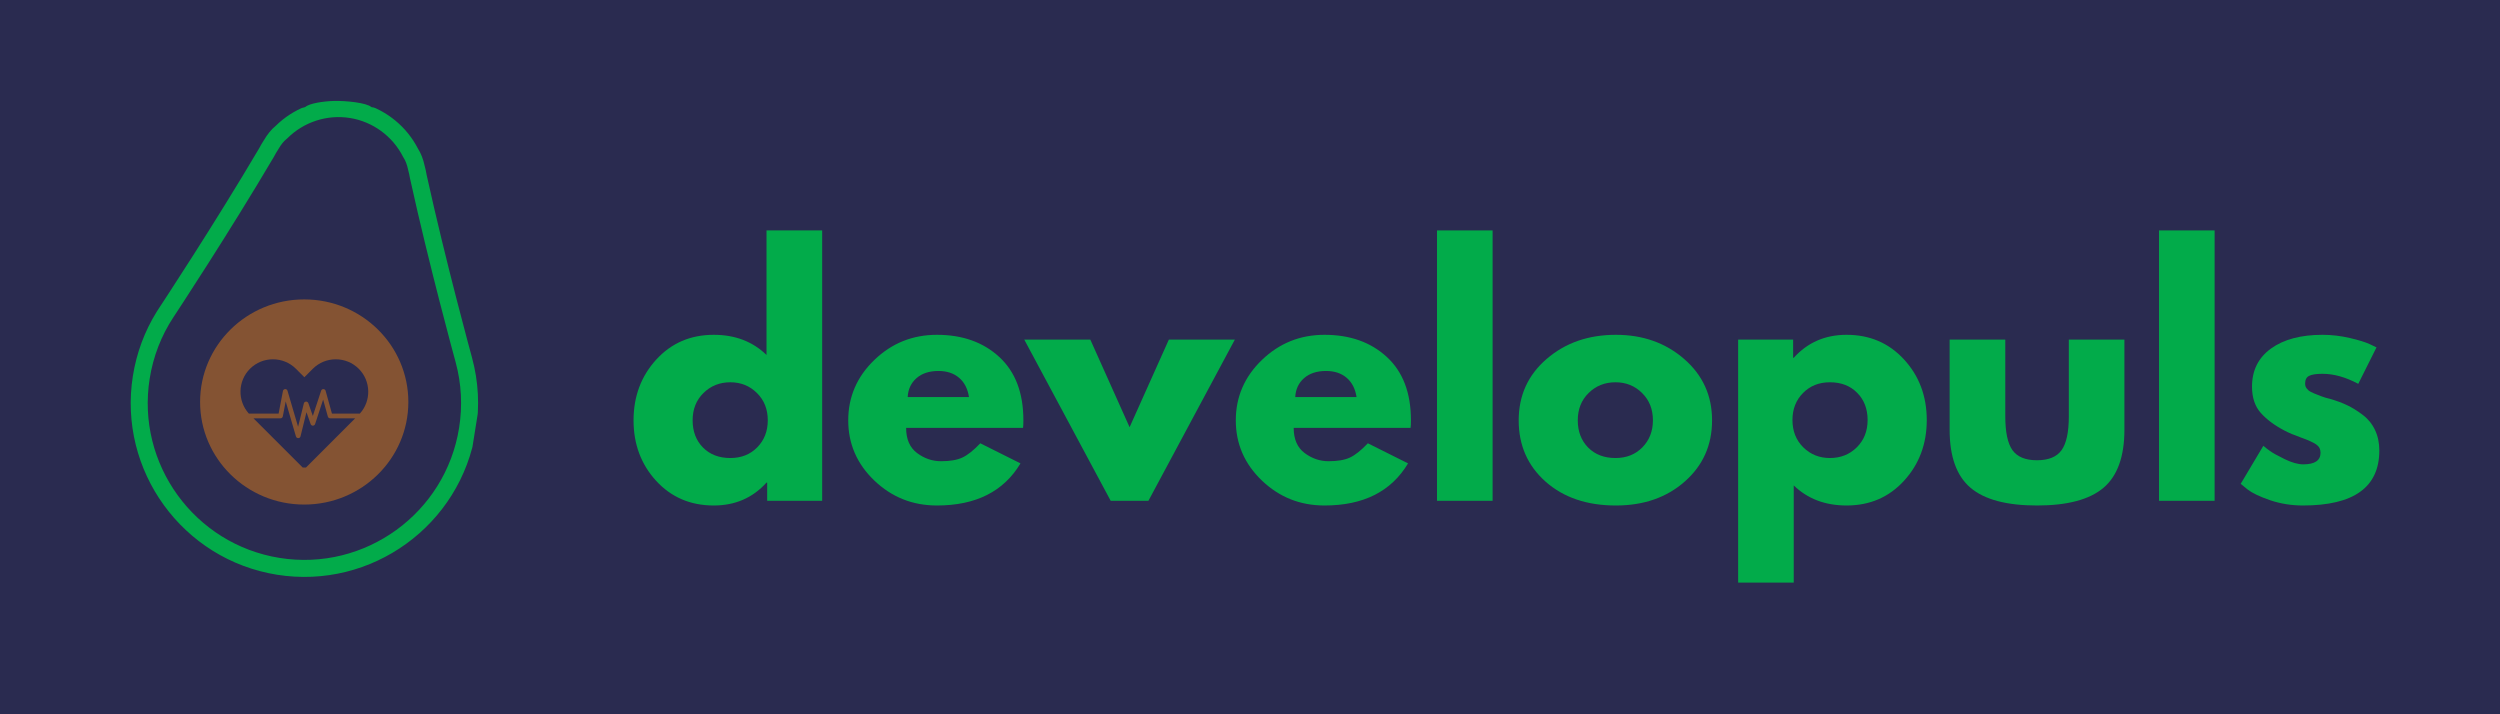 <svg xmlns="http://www.w3.org/2000/svg" xmlns:xlink="http://www.w3.org/1999/xlink" width="700" zoomAndPan="magnify" viewBox="0 0 525 150" height="200" preserveAspectRatio="xMidYMid meet" version="1.0"><defs><g/><clipPath id="14db901bdf"><path d="M 27 0 L 101 0 L 101 122 L 27 122 Z M 27 0 " clip-rule="nonzero"/></clipPath><clipPath id="d88d7d5002"><path d="M 42.074 -9.898 L 113.934 1.559 L 94.023 126.418 L 22.164 114.957 Z M 42.074 -9.898 " clip-rule="nonzero"/></clipPath><clipPath id="f84fc1acb1"><path d="M 42.074 -9.898 L 113.934 1.559 L 94.023 126.418 L 22.164 114.957 Z M 42.074 -9.898 " clip-rule="nonzero"/></clipPath><clipPath id="028ada421e"><path d="M 42.055 -9.789 L 114.348 1.738 L 94.457 126.488 L 22.164 114.961 Z M 42.055 -9.789 " clip-rule="nonzero"/></clipPath><clipPath id="83bf6fb7e9"><path d="M 42.055 -9.789 L 114.086 1.695 L 94.195 126.438 L 22.164 114.953 Z M 42.055 -9.789 " clip-rule="nonzero"/></clipPath><clipPath id="95a617c1bd"><path d="M 42.02 62.875 L 85.773 62.875 L 85.773 105.957 L 42.02 105.957 Z M 42.02 62.875 " clip-rule="nonzero"/></clipPath><clipPath id="5c7761edfb"><path d="M 63.887 62.875 C 51.809 62.875 42.02 72.52 42.02 84.414 C 42.02 96.312 51.809 105.957 63.887 105.957 C 75.961 105.957 85.754 96.312 85.754 84.414 C 85.754 72.52 75.961 62.875 63.887 62.875 Z M 63.887 62.875 " clip-rule="nonzero"/></clipPath><clipPath id="da4e75f5b1"><path d="M 45.383 65.789 L 82.676 65.789 L 82.676 103.082 L 45.383 103.082 Z M 45.383 65.789 " clip-rule="nonzero"/></clipPath><clipPath id="d4406c8378"><path d="M 52.539 75.434 L 73.906 75.434 L 73.906 93.934 L 52.539 93.934 Z M 52.539 75.434 " clip-rule="nonzero"/></clipPath><clipPath id="57c6130ba9"><path d="M 48.422 69.07 L 79.348 69.07 L 79.348 99.996 L 48.422 99.996 Z M 48.422 69.07 " clip-rule="nonzero"/></clipPath><clipPath id="6f9974e96d"><path d="M 50.875 71.457 L 77 71.457 L 77 97.836 L 50.875 97.836 Z M 50.875 71.457 " clip-rule="nonzero"/></clipPath><clipPath id="5ca2428abb"><path d="M 52.539 73.125 L 75.281 73.125 L 75.281 95.863 L 52.539 95.863 Z M 52.539 73.125 " clip-rule="nonzero"/></clipPath><clipPath id="6acc4bb006"><path d="M 50.496 75.434 L 77.785 75.434 L 77.785 98.176 L 50.496 98.176 Z M 50.496 75.434 " clip-rule="nonzero"/></clipPath><clipPath id="5db77dfe48"><path d="M 27.941 0 L 108.309 0 L 108.309 22.535 L 27.941 22.535 Z M 27.941 0 " clip-rule="nonzero"/></clipPath><clipPath id="91bcc43767"><path d="M 63.512 21.113 L 78.527 21.113 L 78.527 25 L 63.512 25 Z M 63.512 21.113 " clip-rule="nonzero"/></clipPath><clipPath id="467b781dc1"><path d="M 77.074 24.461 C 68.5 23.66 65.5 25 64.43 24.676 C 64 24.516 63.68 24.141 63.625 23.82 C 63.57 23.391 63.84 22.586 64.215 22.426 C 64.59 22.211 65.715 22.586 65.984 22.91 C 66.145 23.176 66.09 23.766 65.93 24.086 C 65.77 24.41 65.34 24.73 64.965 24.73 C 64.59 24.73 63.84 24.301 63.68 23.926 C 63.52 23.551 63.68 22.855 64.109 22.48 C 64.965 21.676 68.074 21.246 70.215 21.195 C 72.625 21.141 76.965 21.57 77.984 22.48 C 78.414 22.855 78.52 23.551 78.414 23.871 C 78.254 24.195 77.074 24.461 77.074 24.461 " clip-rule="nonzero"/></clipPath></defs><rect x="-52.5" width="630" fill="#ffffff" y="-15" height="180" fill-opacity="1"/><rect x="-52.5" width="630" fill="#2a2b50" y="-15" height="180" fill-opacity="1"/><g clip-path="url(#14db901bdf)"><g clip-path="url(#d88d7d5002)"><g clip-path="url(#f84fc1acb1)"><g clip-path="url(#028ada421e)"><g clip-path="url(#83bf6fb7e9)"><path fill="#02ab4a" d="M 58.742 117.168 C 40.828 114.312 28.578 97.414 31.434 79.5 C 32.176 74.855 33.852 70.52 36.41 66.625 L 36.449 66.57 C 36.918 65.855 48.078 48.949 57.539 32.895 L 57.586 32.809 C 57.836 32.324 58.113 31.855 58.414 31.402 L 58.488 31.273 C 59.035 30.336 59.602 29.641 60.164 29.199 L 60.328 29.055 C 63.77 25.609 68.684 24.012 73.477 24.777 C 78.27 25.539 82.441 28.586 84.641 32.93 L 84.75 33.117 C 85.148 33.711 85.469 34.551 85.703 35.633 L 85.73 35.758 C 85.875 36.281 85.992 36.816 86.078 37.352 L 86.098 37.449 C 90.094 55.648 95.445 75.188 95.672 76.016 L 95.684 76.066 C 96.906 80.574 97.152 85.215 96.41 89.859 C 93.555 107.773 76.656 120.023 58.742 117.168 Z M 57.129 5.465 C 69.992 7.203 72.211 16.859 72.566 20.992 C 67.547 20.375 63.676 18.539 61.039 15.523 C 58.039 12.09 57.297 7.844 57.129 5.465 Z M 99.129 75.133 L 99.125 75.121 L 99.113 75.066 C 98.891 74.25 93.574 54.828 89.594 36.73 C 89.492 36.102 89.355 35.473 89.188 34.863 L 89.188 34.859 C 88.871 33.402 88.398 32.184 87.777 31.223 C 85.438 26.664 81.32 23.277 76.48 21.816 C 77.188 18.957 78.438 16.152 79.914 13.66 C 83.777 7.145 90.047 3.16 97.629 2.617 C 99.922 2.453 99.527 -1.102 97.23 -0.938 C 87.141 -0.215 78.977 6.453 74.934 15.309 C 72.977 9.559 68.004 2.57 55.441 1.707 L 53.684 1.586 L 53.539 3.344 C 53.512 3.68 52.934 11.645 58.32 17.844 C 59.941 19.711 61.922 21.199 64.234 22.32 C 61.887 23.242 59.711 24.637 57.875 26.453 C 56.984 27.172 56.156 28.188 55.406 29.469 C 55.055 30.004 54.727 30.559 54.434 31.125 C 45.023 47.086 33.934 63.891 33.465 64.609 L 33.41 64.691 C 33.297 64.859 33.191 65.027 33.082 65.199 L 32.898 65.48 L 32.898 65.484 C 30.355 69.594 28.676 74.113 27.906 78.938 C 24.742 98.797 38.32 117.527 58.18 120.695 C 78.035 123.859 96.77 110.281 99.934 90.422 C 100.758 85.27 100.484 80.129 99.129 75.133 Z M 66.848 73.387 C 70.555 75.129 73.199 78.141 74.531 82.004 C 75.281 84.188 78.613 82.887 77.867 80.711 C 76.238 75.988 72.84 72.254 68.328 70.133 C 66.242 69.148 64.766 72.406 66.848 73.387 Z M 75.191 86.57 C 75.16 87.211 75.098 87.836 75.004 88.469 C 74.859 89.391 75.523 90.402 76.484 90.512 C 77.445 90.625 78.379 90.023 78.531 89.031 C 78.629 88.398 78.691 87.773 78.723 87.137 C 78.742 86.641 78.707 86.215 78.406 85.805 C 78.145 85.449 77.68 85.137 77.238 85.086 C 76.367 84.988 75.234 85.57 75.191 86.57 Z M 66.633 67.695 C 57.57 66.25 49.02 72.449 47.574 81.512 C 46.129 90.57 52.328 99.121 61.391 100.566 C 70.449 102.012 78.996 95.812 80.441 86.754 C 81.887 77.691 75.691 69.141 66.633 67.695 Z M 60.828 104.094 C 49.82 102.34 42.293 91.953 44.047 80.949 C 45.805 69.941 56.188 62.414 67.191 64.168 C 78.199 65.926 85.723 76.309 83.969 87.316 C 82.215 98.32 71.832 105.848 60.828 104.094 " fill-opacity="1" fill-rule="nonzero"/></g></g></g></g></g><g clip-path="url(#95a617c1bd)"><g clip-path="url(#5c7761edfb)"><path fill="#845333" d="M 42.02 62.875 L 85.773 62.875 L 85.773 105.957 L 42.02 105.957 Z M 42.02 62.875 " fill-opacity="1" fill-rule="nonzero"/></g></g><g clip-path="url(#da4e75f5b1)"><path fill="#845333" d="M 64 65.789 C 53.715 65.789 45.383 74.121 45.383 84.406 C 45.383 94.695 53.715 103.027 64 103.027 C 74.285 103.027 82.617 94.695 82.617 84.406 C 82.617 74.121 74.285 65.789 64 65.789 Z M 64 99.301 C 55.77 99.301 49.105 92.637 49.105 84.406 C 49.105 76.18 55.77 69.512 64 69.512 C 72.23 69.512 78.895 76.18 78.895 84.406 C 78.895 92.637 72.23 99.301 64 99.301 Z M 64 99.301 " fill-opacity="1" fill-rule="nonzero"/></g><g clip-path="url(#d4406c8378)"><path fill="#845333" d="M 52.539 75.434 L 73.93 75.434 L 73.93 93.934 L 52.539 93.934 Z M 52.539 75.434 " fill-opacity="1" fill-rule="nonzero"/></g><g clip-path="url(#57c6130ba9)"><path fill="#845333" d="M 63.883 69.07 C 55.34 69.07 48.422 75.992 48.422 84.535 C 48.422 93.078 55.34 99.996 63.883 99.996 C 72.426 99.996 79.348 93.078 79.348 84.535 C 79.348 75.992 72.426 69.07 63.883 69.07 Z M 63.883 96.906 C 57.051 96.906 51.512 91.367 51.512 84.535 C 51.512 77.699 57.051 72.164 63.883 72.164 C 70.719 72.164 76.254 77.699 76.254 84.535 C 76.254 91.367 70.719 96.906 63.883 96.906 Z M 63.883 96.906 " fill-opacity="1" fill-rule="nonzero"/></g><g clip-path="url(#6f9974e96d)"><path fill="#845333" d="M 63.918 71.457 C 56.711 71.457 50.875 77.293 50.875 84.5 C 50.875 91.703 56.711 97.539 63.918 97.539 C 71.121 97.539 76.957 91.703 76.957 84.5 C 76.957 77.293 71.121 71.457 63.918 71.457 Z M 63.918 94.93 C 58.152 94.93 53.484 90.262 53.484 84.5 C 53.484 78.734 58.152 74.066 63.918 74.066 C 69.68 74.066 74.348 78.734 74.348 84.5 C 74.348 90.262 69.68 94.93 63.918 94.93 Z M 63.918 94.93 " fill-opacity="1" fill-rule="nonzero"/></g><g clip-path="url(#5ca2428abb)"><path fill="#845333" d="M 64.094 73.125 C 57.711 73.125 52.539 78.293 52.539 84.68 C 52.539 91.062 57.711 96.234 64.094 96.234 C 70.48 96.234 75.648 91.062 75.648 84.68 C 75.648 78.293 70.48 73.125 64.094 73.125 Z M 64.094 93.922 C 58.988 93.922 54.852 89.785 54.852 84.68 C 54.852 79.57 58.988 75.434 64.094 75.434 C 69.203 75.434 73.34 79.57 73.34 84.68 C 73.34 89.785 69.203 93.922 64.094 93.922 Z M 64.094 93.922 " fill-opacity="1" fill-rule="nonzero"/></g><g clip-path="url(#6acc4bb006)"><path fill="#2a2b50" d="M 75.34 77.445 C 72.684 74.789 68.34 74.789 65.691 77.445 L 63.918 79.219 L 62.145 77.445 C 59.484 74.789 55.145 74.789 52.496 77.445 C 49.918 80.02 49.844 84.188 52.262 86.855 L 58.508 86.855 L 59.418 82.109 C 59.461 81.883 59.648 81.719 59.879 81.707 C 60.109 81.691 60.316 81.844 60.375 82.059 L 62.598 89.621 L 63.809 84.711 C 63.863 84.5 64.047 84.344 64.262 84.336 C 64.48 84.324 64.676 84.457 64.754 84.668 L 65.695 87.352 L 67.438 82.047 C 67.504 81.844 67.703 81.699 67.918 81.707 C 68.137 81.715 68.328 81.855 68.379 82.066 L 69.707 86.855 L 75.57 86.855 C 77.996 84.188 77.914 80.02 75.34 77.445 Z M 68.848 87.48 L 67.859 83.906 L 66.172 89.047 C 66.105 89.25 65.922 89.387 65.711 89.387 L 65.703 89.387 C 65.492 89.387 65.309 89.254 65.234 89.051 L 64.359 86.559 L 63.109 91.633 C 63.055 91.852 62.863 92.008 62.641 92.008 L 62.625 92.008 C 62.406 92.008 62.211 91.863 62.148 91.656 L 59.996 84.289 L 59.391 87.441 C 59.344 87.672 59.141 87.844 58.91 87.844 L 53.227 87.844 L 54.262 88.875 L 63.91 98.523 L 74.59 87.844 L 69.32 87.844 C 69.102 87.844 68.91 87.691 68.848 87.48 Z M 68.848 87.48 " fill-opacity="1" fill-rule="nonzero"/></g><g clip-path="url(#5db77dfe48)"><path fill="#2a2b50" d="M 27.941 -23.438 L 108.391 -23.438 L 108.391 22.535 L 27.941 22.535 Z M 27.941 -23.438 " fill-opacity="1" fill-rule="nonzero"/></g><g clip-path="url(#91bcc43767)"><g clip-path="url(#467b781dc1)"><path fill="#02ab4a" d="M 61.48 19.051 L 80.559 19.051 L 80.559 26.926 L 61.48 26.926 Z M 61.48 19.051 " fill-opacity="1" fill-rule="nonzero"/></g></g><g fill="#02ab4a" fill-opacity="1"><g transform="translate(131.53, 105.169)"><g><path d="M 6.266 -4.188 C 3.098 -7.645 1.516 -11.879 1.516 -16.891 C 1.516 -21.91 3.098 -26.16 6.266 -29.641 C 9.441 -33.117 13.473 -34.859 18.359 -34.859 C 22.848 -34.859 26.539 -33.445 29.438 -30.625 L 29.438 -56.781 L 41.125 -56.781 L 41.125 0 L 29.578 0 L 29.578 -3.828 L 29.438 -3.828 C 26.539 -0.617 22.848 0.984 18.359 0.984 C 13.473 0.984 9.441 -0.738 6.266 -4.188 Z M 16.203 -22.641 C 14.68 -21.148 13.922 -19.238 13.922 -16.906 C 13.922 -14.57 14.645 -12.664 16.094 -11.188 C 17.551 -9.719 19.469 -8.984 21.844 -8.984 C 24.133 -8.984 26.016 -9.727 27.484 -11.219 C 28.961 -12.719 29.703 -14.613 29.703 -16.906 C 29.703 -19.238 28.941 -21.148 27.422 -22.641 C 25.91 -24.141 24.051 -24.891 21.844 -24.891 C 19.602 -24.891 17.723 -24.141 16.203 -22.641 Z M 16.203 -22.641 "/></g></g></g><g fill="#02ab4a" fill-opacity="1"><g transform="translate(176.614, 105.169)"><g><path d="M 38.219 -15.312 L 13.672 -15.312 C 13.672 -12.938 14.438 -11.176 15.969 -10.031 C 17.508 -8.883 19.188 -8.312 21 -8.312 C 22.883 -8.312 24.375 -8.566 25.469 -9.078 C 26.57 -9.586 27.832 -10.586 29.25 -12.078 L 37.688 -7.859 C 34.164 -1.961 28.316 0.984 20.141 0.984 C 15.035 0.984 10.656 -0.758 7 -4.25 C 3.344 -7.75 1.516 -11.961 1.516 -16.891 C 1.516 -21.828 3.344 -26.055 7 -29.578 C 10.656 -33.098 15.035 -34.859 20.141 -34.859 C 25.504 -34.859 29.867 -33.305 33.234 -30.203 C 36.609 -27.098 38.297 -22.664 38.297 -16.906 C 38.297 -16.113 38.27 -15.582 38.219 -15.312 Z M 14 -21.781 L 26.875 -21.781 C 26.602 -23.539 25.906 -24.895 24.781 -25.844 C 23.664 -26.789 22.227 -27.266 20.469 -27.266 C 18.531 -27.266 16.988 -26.758 15.844 -25.75 C 14.695 -24.738 14.082 -23.414 14 -21.781 Z M 14 -21.781 "/></g></g></g><g fill="#02ab4a" fill-opacity="1"><g transform="translate(216.417, 105.169)"><g><path d="M 12.547 -33.859 L 20.797 -15.453 L 29.047 -33.859 L 42.906 -33.859 L 24.75 0 L 16.828 0 L -1.328 -33.859 Z M 12.547 -33.859 "/></g></g></g><g fill="#02ab4a" fill-opacity="1"><g transform="translate(258.002, 105.169)"><g><path d="M 38.219 -15.312 L 13.672 -15.312 C 13.672 -12.938 14.438 -11.176 15.969 -10.031 C 17.508 -8.883 19.188 -8.312 21 -8.312 C 22.883 -8.312 24.375 -8.566 25.469 -9.078 C 26.57 -9.586 27.832 -10.586 29.25 -12.078 L 37.688 -7.859 C 34.164 -1.961 28.316 0.984 20.141 0.984 C 15.035 0.984 10.656 -0.758 7 -4.25 C 3.344 -7.75 1.516 -11.961 1.516 -16.891 C 1.516 -21.828 3.344 -26.055 7 -29.578 C 10.656 -33.098 15.035 -34.859 20.141 -34.859 C 25.504 -34.859 29.867 -33.305 33.234 -30.203 C 36.609 -27.098 38.297 -22.664 38.297 -16.906 C 38.297 -16.113 38.27 -15.582 38.219 -15.312 Z M 14 -21.781 L 26.875 -21.781 C 26.602 -23.539 25.906 -24.895 24.781 -25.844 C 23.664 -26.789 22.227 -27.266 20.469 -27.266 C 18.531 -27.266 16.988 -26.758 15.844 -25.75 C 14.695 -24.738 14.082 -23.414 14 -21.781 Z M 14 -21.781 "/></g></g></g><g fill="#02ab4a" fill-opacity="1"><g transform="translate(297.805, 105.169)"><g><path d="M 3.969 0 L 3.969 -56.781 L 15.641 -56.781 L 15.641 0 Z M 3.969 0 "/></g></g></g><g fill="#02ab4a" fill-opacity="1"><g transform="translate(317.41, 105.169)"><g><path d="M 7.156 -4.031 C 3.395 -7.375 1.516 -11.66 1.516 -16.891 C 1.516 -22.129 3.473 -26.43 7.391 -29.797 C 11.305 -33.172 16.148 -34.859 21.922 -34.859 C 27.598 -34.859 32.383 -33.16 36.281 -29.766 C 40.176 -26.379 42.125 -22.086 42.125 -16.891 C 42.125 -11.703 40.219 -7.426 36.406 -4.062 C 32.602 -0.695 27.773 0.984 21.922 0.984 C 15.848 0.984 10.926 -0.688 7.156 -4.031 Z M 16.203 -22.641 C 14.68 -21.148 13.922 -19.238 13.922 -16.906 C 13.922 -14.57 14.645 -12.664 16.094 -11.188 C 17.551 -9.719 19.469 -8.984 21.844 -8.984 C 24.133 -8.984 26.016 -9.727 27.484 -11.219 C 28.961 -12.719 29.703 -14.613 29.703 -16.906 C 29.703 -19.238 28.941 -21.148 27.422 -22.641 C 25.91 -24.141 24.051 -24.891 21.844 -24.891 C 19.602 -24.891 17.723 -24.141 16.203 -22.641 Z M 16.203 -22.641 "/></g></g></g><g fill="#02ab4a" fill-opacity="1"><g transform="translate(361.042, 105.169)"><g><path d="M 38.812 -29.672 C 41.988 -26.211 43.578 -21.973 43.578 -16.953 C 43.578 -11.941 41.988 -7.695 38.812 -4.219 C 35.645 -0.75 31.617 0.984 26.734 0.984 C 22.242 0.984 18.547 -0.422 15.641 -3.234 L 15.641 17.172 L 3.969 17.172 L 3.969 -33.859 L 15.516 -33.859 L 15.516 -30.031 L 15.641 -30.031 C 18.547 -33.25 22.242 -34.859 26.734 -34.859 C 31.617 -34.859 35.645 -33.129 38.812 -29.672 Z M 28.875 -11.219 C 30.395 -12.719 31.156 -14.633 31.156 -16.969 C 31.156 -19.301 30.426 -21.203 28.969 -22.672 C 27.52 -24.148 25.609 -24.891 23.234 -24.891 C 20.953 -24.891 19.07 -24.141 17.594 -22.641 C 16.113 -21.148 15.375 -19.258 15.375 -16.969 C 15.375 -14.633 16.133 -12.719 17.656 -11.219 C 19.176 -9.727 21.035 -8.984 23.234 -8.984 C 25.484 -8.984 27.363 -9.727 28.875 -11.219 Z M 28.875 -11.219 "/></g></g></g><g fill="#02ab4a" fill-opacity="1"><g transform="translate(406.126, 105.169)"><g><path d="M 14.984 -33.859 L 14.984 -17.766 C 14.984 -14.41 15.488 -12.031 16.5 -10.625 C 17.508 -9.219 19.223 -8.516 21.641 -8.516 C 24.066 -8.516 25.785 -9.219 26.797 -10.625 C 27.816 -12.031 28.328 -14.41 28.328 -17.766 L 28.328 -33.859 L 40 -33.859 L 40 -14.922 C 40 -9.285 38.535 -5.223 35.609 -2.734 C 32.68 -0.254 28.023 0.984 21.641 0.984 C 15.266 0.984 10.613 -0.254 7.688 -2.734 C 4.758 -5.223 3.297 -9.285 3.297 -14.922 L 3.297 -33.859 Z M 14.984 -33.859 "/></g></g></g><g fill="#02ab4a" fill-opacity="1"><g transform="translate(449.427, 105.169)"><g><path d="M 3.969 0 L 3.969 -56.781 L 15.641 -56.781 L 15.641 0 Z M 3.969 0 "/></g></g></g><g fill="#02ab4a" fill-opacity="1"><g transform="translate(469.032, 105.169)"><g><path d="M 18.688 -34.859 C 20.625 -34.859 22.535 -34.633 24.422 -34.188 C 26.316 -33.75 27.727 -33.312 28.656 -32.875 L 30.031 -32.219 L 26.203 -24.562 C 23.566 -25.969 21.062 -26.672 18.688 -26.672 C 17.363 -26.672 16.426 -26.523 15.875 -26.234 C 15.32 -25.953 15.047 -25.414 15.047 -24.625 C 15.047 -24.445 15.066 -24.27 15.109 -24.094 C 15.16 -23.914 15.25 -23.75 15.375 -23.594 C 15.508 -23.445 15.629 -23.316 15.734 -23.203 C 15.848 -23.098 16.035 -22.977 16.297 -22.844 C 16.566 -22.707 16.781 -22.609 16.938 -22.547 C 17.094 -22.484 17.344 -22.383 17.688 -22.25 C 18.039 -22.113 18.305 -22.008 18.484 -21.938 C 18.66 -21.875 18.957 -21.773 19.375 -21.641 C 19.789 -21.516 20.109 -21.43 20.328 -21.391 C 21.691 -20.992 22.879 -20.551 23.891 -20.062 C 24.91 -19.582 25.977 -18.922 27.094 -18.078 C 28.219 -17.242 29.086 -16.188 29.703 -14.906 C 30.316 -13.633 30.625 -12.188 30.625 -10.562 C 30.625 -2.863 25.281 0.984 14.594 0.984 C 12.164 0.984 9.863 0.613 7.688 -0.125 C 5.508 -0.875 3.938 -1.625 2.969 -2.375 L 1.516 -3.562 L 6.266 -11.547 C 6.617 -11.242 7.082 -10.883 7.656 -10.469 C 8.227 -10.051 9.258 -9.477 10.75 -8.75 C 12.25 -8.02 13.551 -7.656 14.656 -7.656 C 17.07 -7.656 18.281 -8.469 18.281 -10.094 C 18.281 -10.844 17.973 -11.426 17.359 -11.844 C 16.742 -12.27 15.695 -12.742 14.219 -13.266 C 12.75 -13.797 11.598 -14.281 10.766 -14.719 C 8.648 -15.82 6.973 -17.066 5.734 -18.453 C 4.504 -19.836 3.891 -21.676 3.891 -23.969 C 3.891 -27.395 5.223 -30.066 7.891 -31.984 C 10.555 -33.898 14.156 -34.859 18.688 -34.859 Z M 18.688 -34.859 "/></g></g></g></svg>